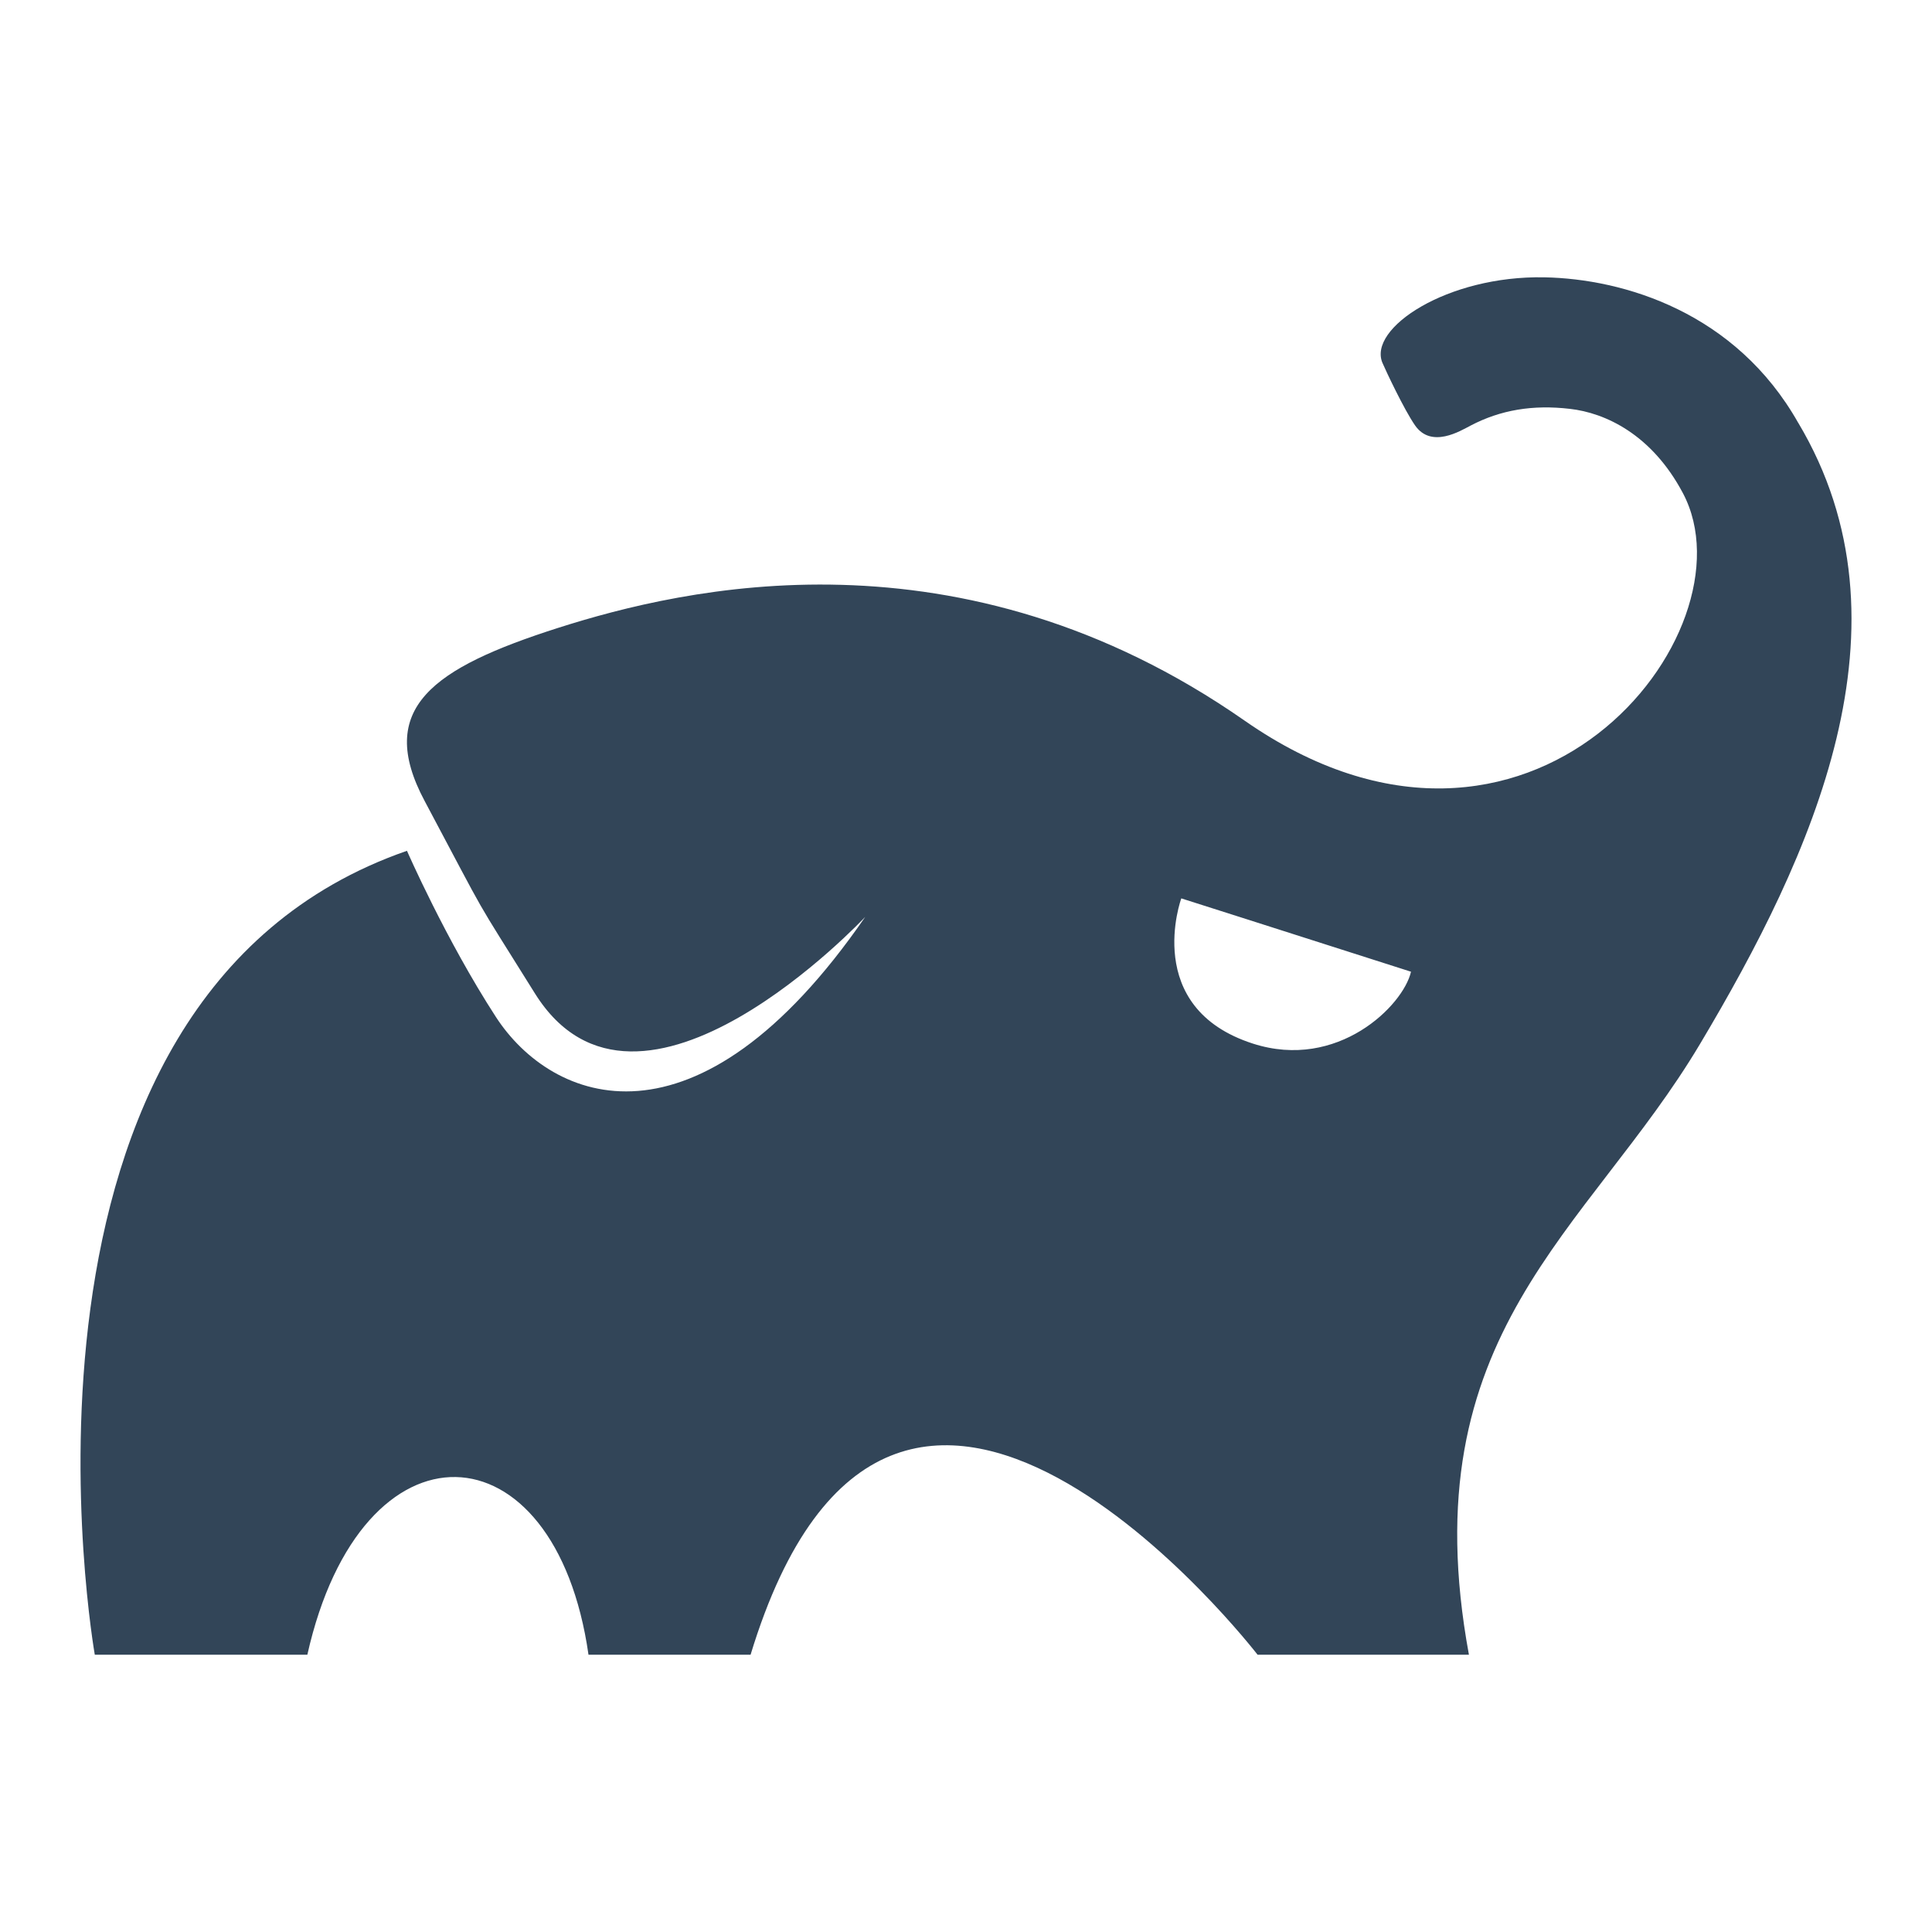 <svg width="48" height="48" viewBox="0 0 48 48" fill="none" xmlns="http://www.w3.org/2000/svg">
<path fill-rule="evenodd" clip-rule="evenodd" d="M44.679 10.51C43.123 7.753 40.335 6.928 38.37 6.89C35.957 6.842 33.972 8.158 34.349 9.021C34.428 9.205 34.881 10.173 35.158 10.571C35.563 11.149 36.28 10.707 36.534 10.575C37.285 10.181 38.088 10.051 39.004 10.158C39.875 10.256 41.036 10.786 41.813 12.255C43.642 15.715 37.992 22.833 30.922 17.904C23.852 12.973 16.978 14.607 13.865 15.6C10.752 16.595 9.318 17.594 10.551 19.902C12.223 23.044 11.667 22.081 13.288 24.678C15.864 28.805 21.497 22.779 21.497 22.779C17.302 28.866 13.703 27.395 12.321 25.267C11.077 23.35 10.111 21.138 10.111 21.138C-0.522 24.827 2.355 41.111 2.355 41.111H7.636C8.982 35.114 13.795 35.336 14.621 41.111H18.648C22.213 29.402 31.244 41.111 31.244 41.111H36.495C35.026 33.124 39.451 30.617 42.239 25.933C45.029 21.252 47.669 15.523 44.679 10.508V10.51ZM31.131 25.929C28.354 25.037 29.349 22.32 29.349 22.32C29.349 22.32 31.774 23.091 35.056 24.142C34.864 24.986 33.233 26.604 31.131 25.929Z" fill="#324558"/>
</svg>
